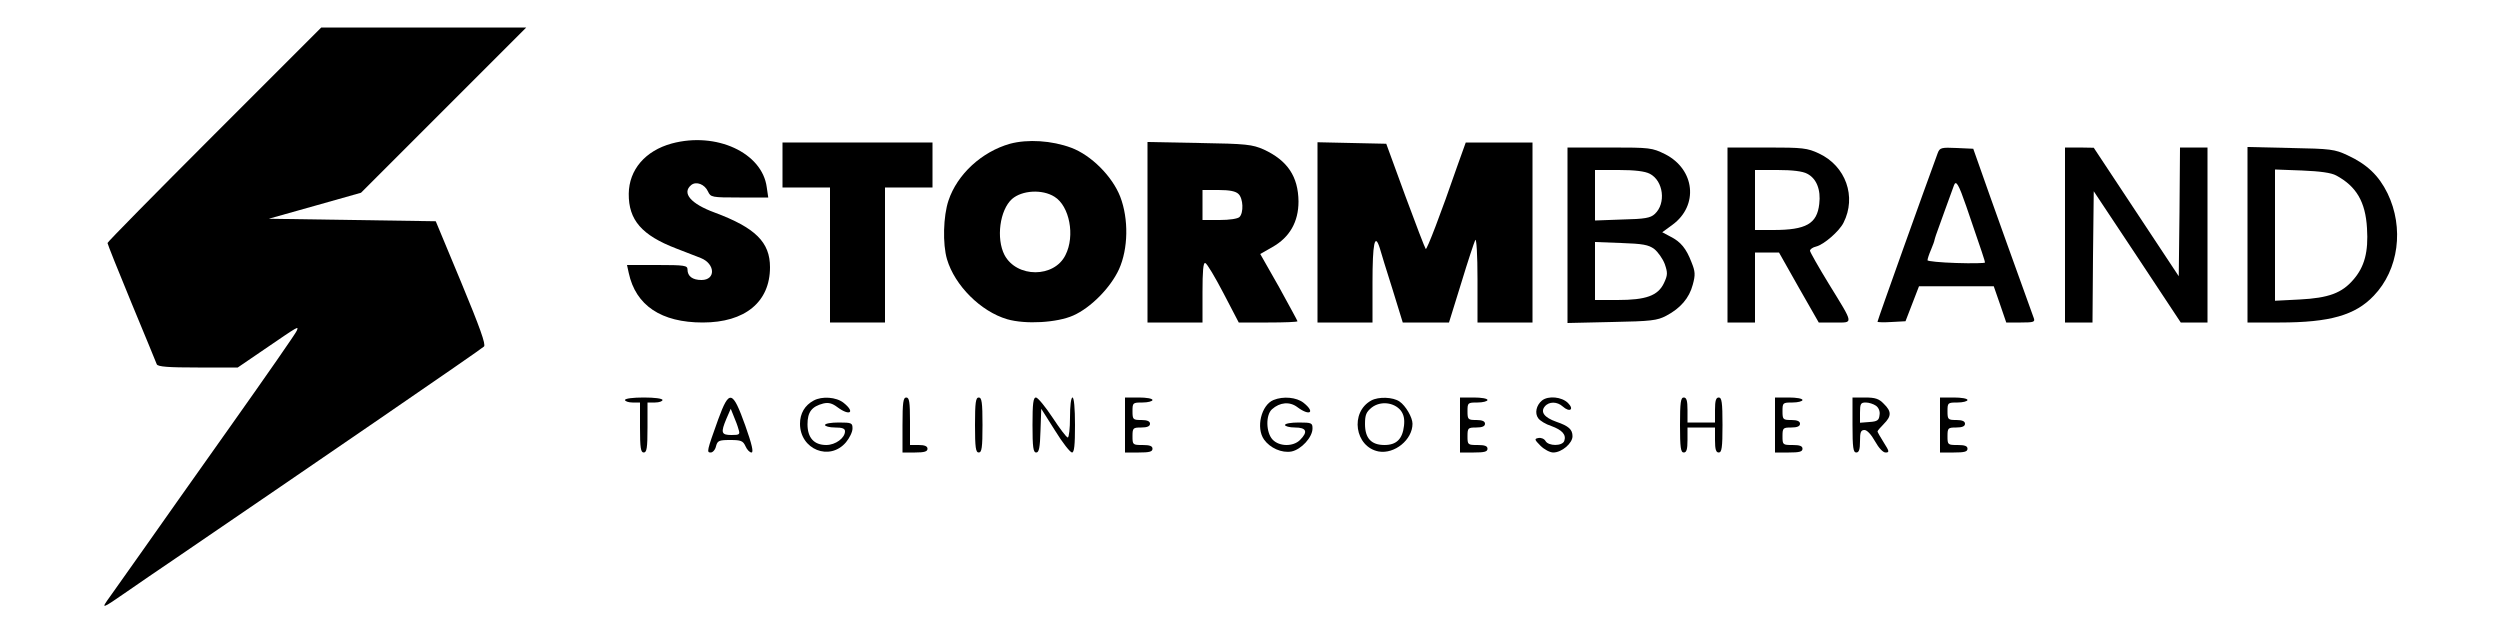<?xml version="1.0" standalone="no"?>
<!DOCTYPE svg PUBLIC "-//W3C//DTD SVG 20010904//EN"
 "http://www.w3.org/TR/2001/REC-SVG-20010904/DTD/svg10.dtd">
<svg version="1.0" xmlns="http://www.w3.org/2000/svg"
 width="1000pt" height="250pt" viewBox="0 0 1000 250"
 preserveAspectRatio="xMidYMid meet">

<g transform="translate(0,250) scale(0.1,-0.1)"
fill="#000000" stroke="none">
<path d="M857 1962 c-235 -235 -427 -430 -427 -434 0 -4 43 -112 96 -240 53
-128 99 -239 101 -245 4 -10 46 -13 164 -13 l160 0 107 73 c139 95 137 94 129
74 -3 -9 -122 -180 -263 -379 -142 -200 -300 -424 -352 -498 -52 -74 -111
-157 -131 -185 -39 -54 -38 -54 69 20 41 29 127 87 190 130 544 371 1227 839
1236 849 8 8 -16 75 -91 256 l-102 245 -334 5 -334 5 185 52 184 52 331 331
330 330 -410 0 -410 0 -428 -428z"/>
<path d="M2687 1926 c-106 -29 -171 -105 -172 -201 -1 -105 52 -166 190 -219
39 -15 83 -32 98 -38 58 -23 61 -88 3 -88 -36 0 -56 15 -56 42 0 16 -11 18
-121 18 l-121 0 7 -32 c28 -130 130 -198 296 -198 169 0 269 82 269 221 0 100
-58 158 -222 219 -95 35 -132 78 -93 110 20 16 54 3 67 -26 11 -23 14 -24 126
-24 l115 0 -6 41 c-18 138 -202 223 -380 175z"/>
<path d="M4040 1925 c-113 -32 -211 -122 -246 -227 -21 -62 -24 -174 -6 -235
31 -105 135 -209 241 -240 73 -21 199 -14 264 15 70 31 149 111 183 185 37 82
39 201 5 290 -32 82 -116 166 -196 196 -78 29 -174 35 -245 16z m178 -212 c60
-37 83 -156 44 -233 -45 -92 -195 -92 -244 0 -34 66 -19 180 30 224 40 35 121
40 170 9z"/>
<path d="M3130 1840 l0 -90 95 0 95 0 0 -270 0 -270 110 0 110 0 0 270 0 270
95 0 95 0 0 90 0 90 -300 0 -300 0 0 -90z"/>
<path d="M4590 1571 l0 -361 110 0 110 0 0 121 c0 85 3 120 11 117 7 -2 39
-56 73 -121 l61 -117 118 0 c64 0 117 2 117 5 0 2 -34 64 -74 137 l-75 132 49
28 c69 39 104 101 104 182 -1 100 -44 164 -139 208 -46 20 -68 23 -257 26
l-208 4 0 -361z m364 153 c19 -18 21 -75 4 -92 -7 -7 -40 -12 -80 -12 l-68 0
0 60 0 60 64 0 c45 0 69 -5 80 -16z"/>
<path d="M5270 1570 l0 -360 110 0 110 0 0 159 c0 158 9 202 29 139 5 -18 28
-93 51 -165 l41 -133 93 0 92 0 49 158 c26 86 52 164 56 172 5 8 9 -60 9 -157
l0 -173 110 0 110 0 0 360 0 360 -134 0 -133 0 -33 -92 c-67 -194 -123 -339
-127 -334 -3 3 -40 99 -82 213 l-76 208 -138 3 -137 3 0 -361z"/>
<path d="M6270 1559 l0 -351 178 4 c157 3 181 6 217 25 57 30 92 71 106 124
11 40 10 53 -5 90 -21 55 -43 82 -85 103 l-32 17 41 30 c105 77 90 221 -29
282 -53 26 -59 27 -223 27 l-168 0 0 -351z m329 246 c55 -28 66 -119 20 -161
-17 -16 -40 -20 -130 -22 l-109 -4 0 101 0 101 95 0 c64 0 105 -5 124 -15z
m18 -301 c15 -12 34 -39 42 -60 12 -35 12 -44 -3 -76 -24 -51 -72 -68 -186
-68 l-90 0 0 116 0 116 105 -4 c86 -3 109 -7 132 -24z"/>
<path d="M6910 1560 l0 -350 55 0 55 0 0 140 0 140 48 0 48 0 79 -140 80 -140
64 0 c76 0 78 -11 -24 155 -41 67 -75 127 -75 132 0 6 11 14 25 17 31 8 92 61
109 95 53 104 9 227 -98 277 -47 22 -64 24 -208 24 l-158 0 0 -350z m319 245
c37 -19 55 -64 48 -121 -9 -79 -52 -104 -184 -104 l-73 0 0 120 0 120 90 0
c60 0 101 -5 119 -15z"/>
<path d="M7751 1888 c-47 -127 -241 -669 -241 -675 0 -2 25 -3 56 -1 l56 3 27
70 27 70 149 0 150 0 25 -72 25 -73 58 0 c52 0 58 2 52 18 -12 32 -197 547
-219 612 l-23 65 -66 3 c-62 3 -68 1 -76 -20z m114 -213 c65 -189 75 -220 75
-225 0 -3 -52 -4 -115 -2 -63 2 -115 7 -115 11 0 5 6 24 14 42 8 19 14 36 14
39 1 3 3 12 6 20 3 8 19 53 36 100 17 47 33 91 36 99 8 22 19 3 49 -84z"/>
<path d="M8260 1560 l0 -350 55 0 55 0 2 263 3 262 174 -262 174 -263 54 0 53
0 0 350 0 350 -55 0 -55 0 -2 -257 -3 -258 -170 257 -170 257 -57 1 -58 0 0
-350z"/>
<path d="M8990 1561 l0 -351 129 0 c200 0 302 29 376 107 100 104 122 272 55
410 -35 71 -82 116 -160 152 -51 24 -67 26 -227 29 l-173 4 0 -351z m355 237
c80 -43 117 -105 123 -211 6 -95 -10 -154 -54 -205 -46 -54 -99 -74 -216 -80
l-98 -5 0 263 0 262 108 -4 c73 -3 117 -9 137 -20z"/>
<path d="M2500 900 c0 -5 14 -10 30 -10 l30 0 0 -100 c0 -82 3 -100 15 -100
12 0 15 18 15 100 l0 100 30 0 c17 0 30 5 30 10 0 6 -32 10 -75 10 -43 0 -75
-4 -75 -10z"/>
<path d="M2873 823 c-46 -128 -47 -133 -30 -133 8 0 18 11 21 25 6 22 11 25
56 25 44 0 52 -3 62 -25 6 -14 17 -25 24 -25 9 0 2 32 -25 108 -51 142 -64
145 -108 25z m81 -40 c7 -21 4 -23 -28 -23 -41 0 -44 9 -20 66 l17 39 12 -30
c7 -16 16 -40 19 -52z"/>
<path d="M3255 898 c-36 -19 -55 -52 -55 -93 0 -103 119 -151 184 -74 14 17
26 41 26 55 0 22 -3 24 -55 24 -30 0 -55 -4 -55 -10 0 -5 18 -10 40 -10 29 0
40 -4 40 -15 0 -27 -38 -55 -75 -55 -49 0 -75 29 -75 83 0 49 17 71 63 83 21
5 36 1 57 -15 50 -37 72 -20 24 18 -29 23 -86 27 -119 9z"/>
<path d="M3610 800 l0 -110 50 0 c38 0 50 4 50 15 0 10 -11 15 -35 15 l-35 0
0 95 c0 78 -3 95 -15 95 -12 0 -15 -19 -15 -110z"/>
<path d="M3900 800 c0 -91 3 -110 15 -110 12 0 15 19 15 110 0 91 -3 110 -15
110 -12 0 -15 -19 -15 -110z"/>
<path d="M4130 800 c0 -90 3 -110 15 -110 11 0 15 19 17 88 l3 87 55 -87 c30
-49 61 -88 68 -88 9 0 12 29 12 110 0 67 -4 110 -10 110 -6 0 -10 -33 -10 -80
0 -44 -4 -80 -9 -80 -5 0 -32 36 -61 80 -29 44 -59 80 -66 80 -11 0 -14 -23
-14 -110z"/>
<path d="M4500 800 l0 -110 55 0 c42 0 55 3 55 15 0 11 -11 15 -40 15 -39 0
-40 1 -40 35 0 33 2 35 35 35 24 0 35 5 35 15 0 10 -11 15 -35 15 -33 0 -35 2
-35 35 0 34 1 35 40 35 22 0 40 5 40 10 0 6 -25 10 -55 10 l-55 0 0 -110z"/>
<path d="M5094 900 c-49 -20 -71 -111 -38 -158 24 -34 71 -55 110 -48 39 8 84
57 84 92 0 22 -3 24 -55 24 -30 0 -55 -4 -55 -10 0 -5 18 -10 40 -10 46 0 53
-17 20 -50 -27 -27 -83 -27 -110 2 -26 28 -28 98 -2 121 31 28 71 32 102 8 50
-37 72 -20 24 18 -28 22 -81 27 -120 11z"/>
<path d="M5485 898 c-86 -47 -66 -186 30 -204 63 -11 135 47 135 111 0 25 -27
72 -52 89 -26 18 -84 20 -113 4z m118 -40 c12 -16 16 -34 13 -61 -6 -53 -30
-77 -78 -77 -53 0 -78 27 -78 84 0 37 5 48 27 66 35 27 89 21 116 -12z"/>
<path d="M5840 800 l0 -110 55 0 c42 0 55 3 55 15 0 11 -11 15 -40 15 -39 0
-40 1 -40 35 0 33 2 35 35 35 24 0 35 5 35 15 0 10 -11 15 -35 15 -33 0 -35 2
-35 35 0 34 1 35 40 35 22 0 40 5 40 10 0 6 -25 10 -55 10 l-55 0 0 -110z"/>
<path d="M6168 898 c-23 -19 -30 -51 -15 -71 7 -10 30 -24 52 -31 44 -16 61
-35 52 -60 -8 -21 -63 -21 -75 0 -5 9 -18 14 -28 12 -17 -3 -17 -6 8 -31 15
-15 38 -27 51 -27 34 0 77 37 77 65 0 27 -15 41 -65 58 -48 17 -64 39 -46 61
17 21 50 20 72 0 28 -25 47 -12 21 14 -25 25 -79 30 -104 10z"/>
<path d="M6720 800 c0 -91 3 -110 15 -110 11 0 15 12 15 50 l0 50 55 0 55 0 0
-50 c0 -38 4 -50 15 -50 12 0 15 19 15 110 0 91 -3 110 -15 110 -11 0 -15 -12
-15 -50 l0 -50 -55 0 -55 0 0 50 c0 38 -4 50 -15 50 -12 0 -15 -19 -15 -110z"/>
<path d="M7100 800 l0 -110 55 0 c42 0 55 3 55 15 0 11 -11 15 -40 15 -39 0
-40 1 -40 35 0 33 2 35 35 35 24 0 35 5 35 15 0 10 -11 15 -35 15 -33 0 -35 2
-35 35 0 34 1 35 40 35 22 0 40 5 40 10 0 6 -25 10 -55 10 l-55 0 0 -110z"/>
<path d="M7410 800 c0 -91 3 -110 15 -110 11 0 15 12 15 45 0 36 3 45 18 45
10 0 27 -18 42 -45 15 -27 32 -45 42 -45 16 0 16 4 -7 40 -14 22 -25 42 -25
44 0 3 11 16 25 30 31 31 32 50 0 81 -19 20 -34 25 -75 25 l-50 0 0 -110z m94
77 c11 -8 17 -23 14 -38 -2 -20 -9 -25 -40 -27 l-38 -3 0 40 c0 36 3 41 23 41
13 0 31 -6 41 -13z"/>
<path d="M7760 800 l0 -110 55 0 c42 0 55 3 55 15 0 11 -11 15 -40 15 -39 0
-40 1 -40 35 0 33 2 35 35 35 24 0 35 5 35 15 0 10 -11 15 -35 15 -33 0 -35 2
-35 35 0 34 1 35 40 35 22 0 40 5 40 10 0 6 -25 10 -55 10 l-55 0 0 -110z"/>
</g>
</svg>
